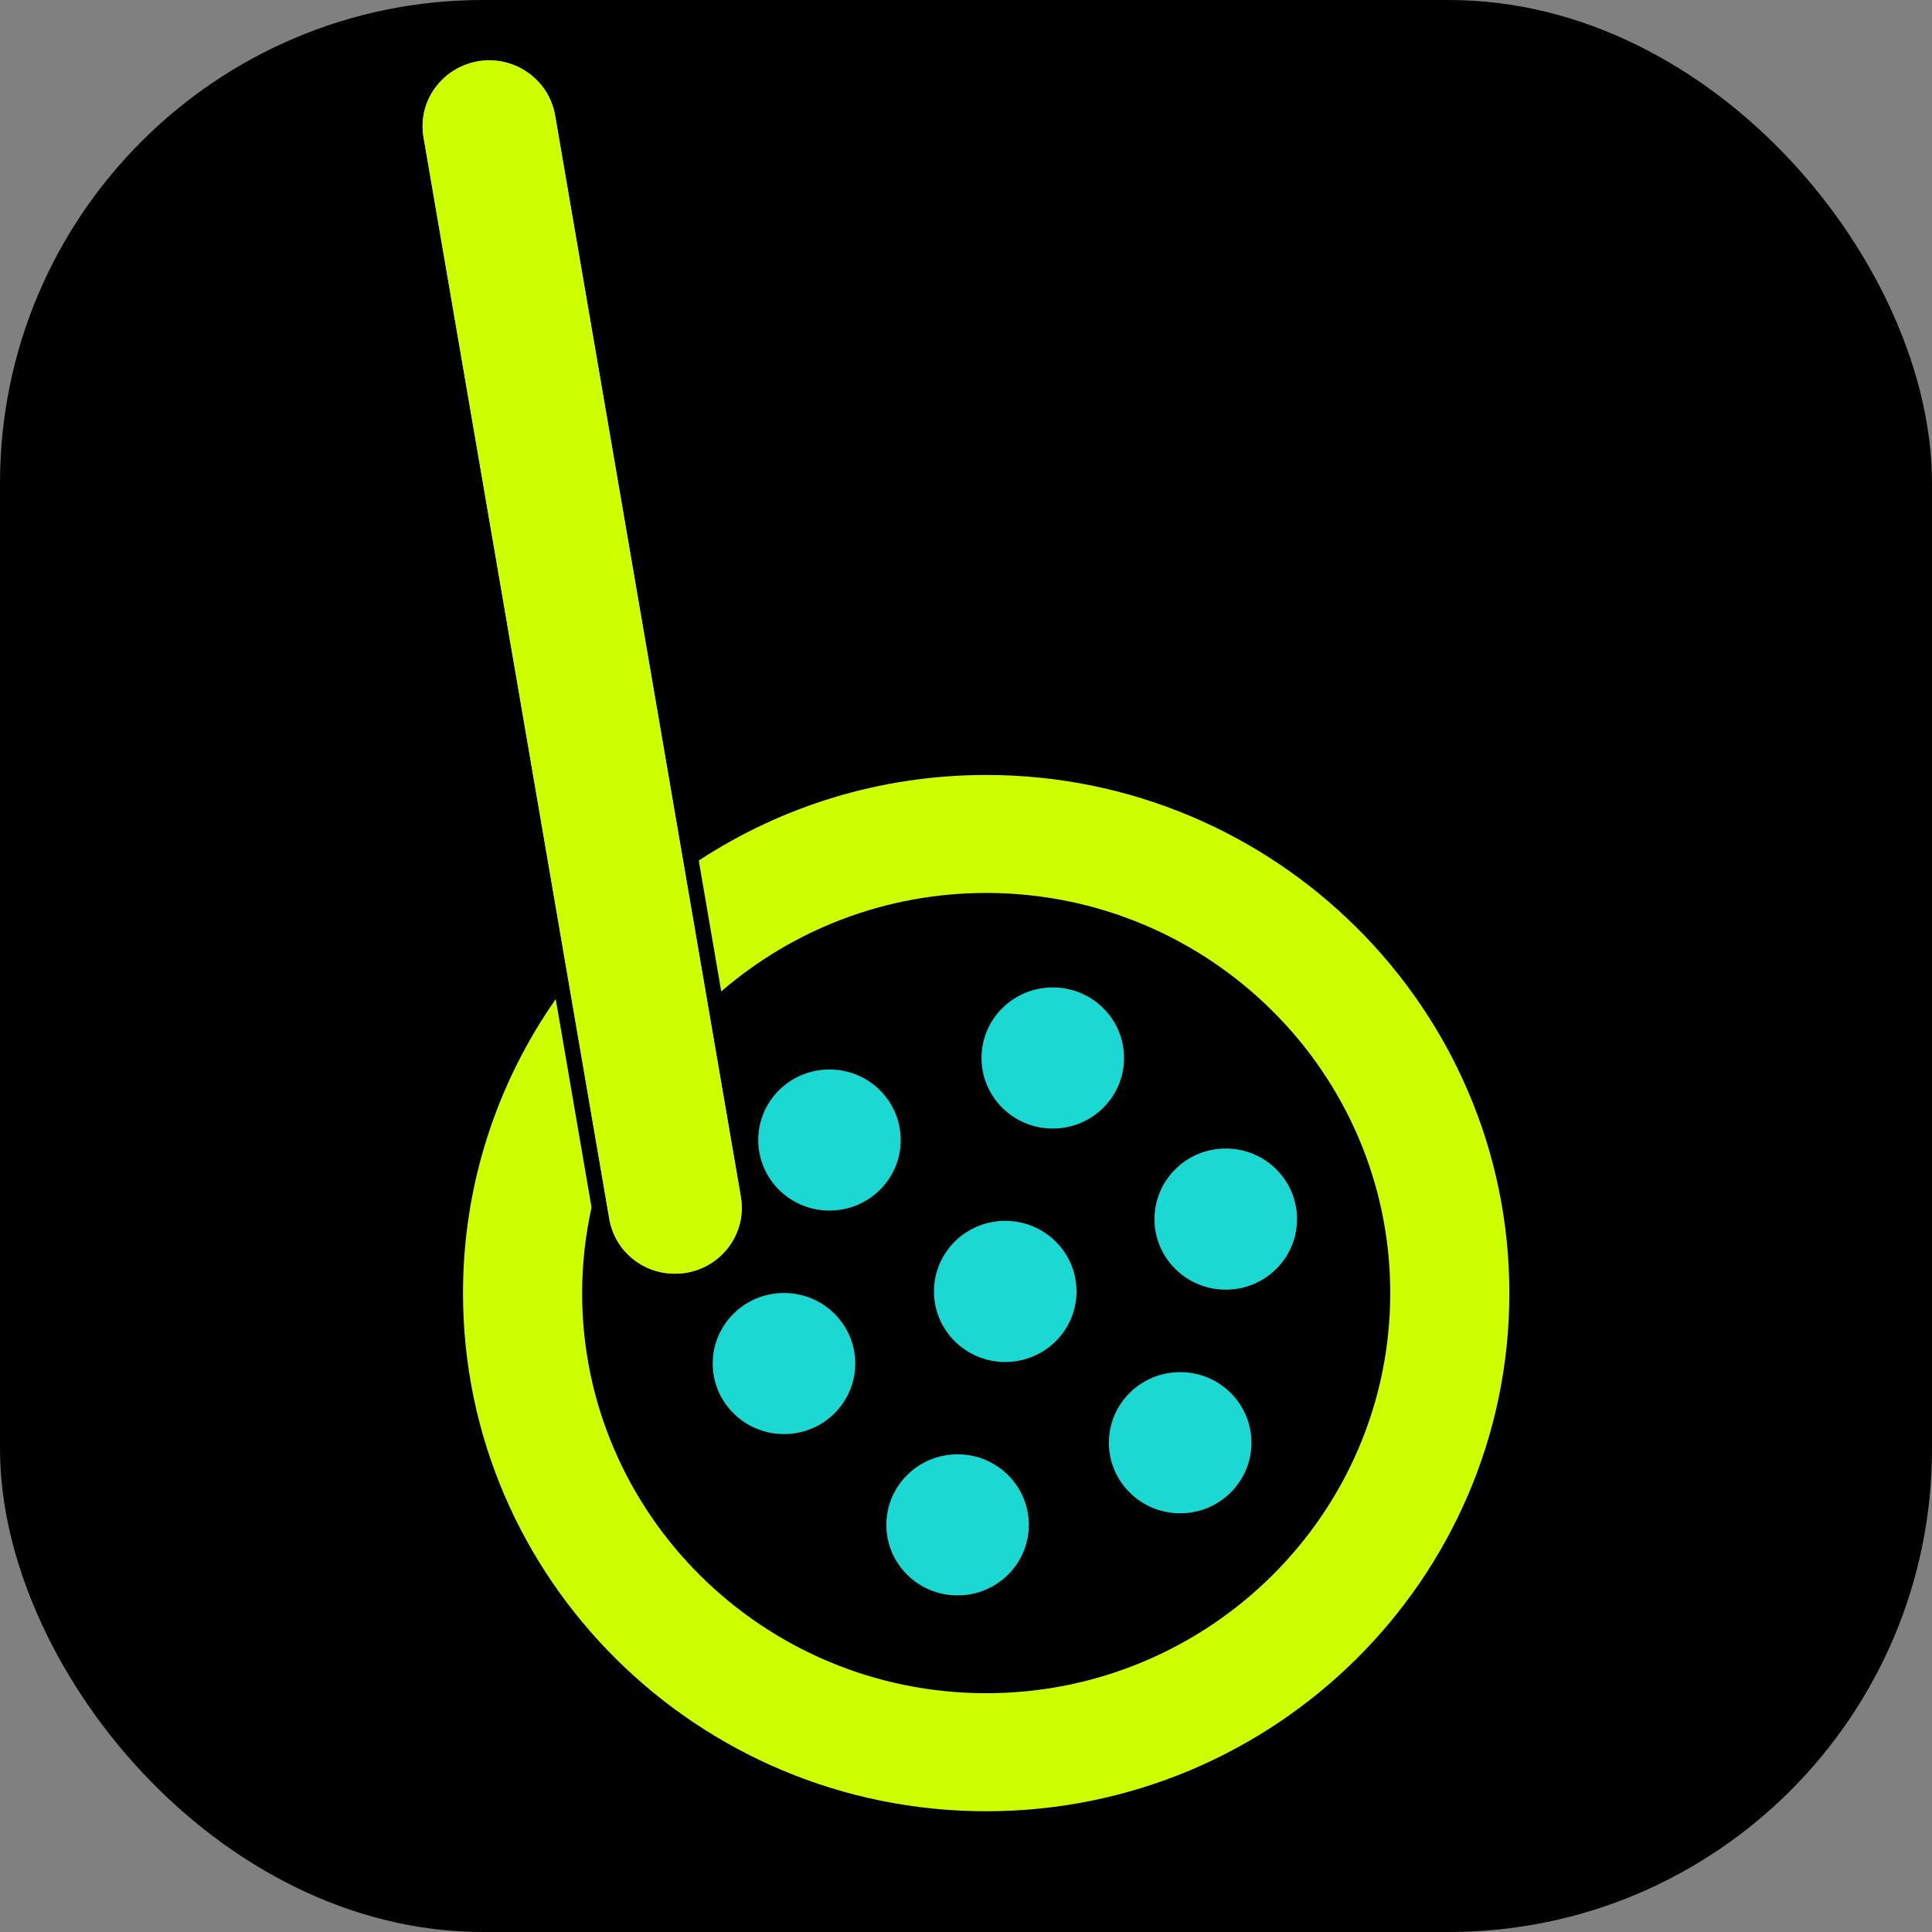 <svg width="32" height="32" viewBox="0 0 32 32" fill="none" xmlns="http://www.w3.org/2000/svg">
<rect x="0" y="0" width="32" height="32" fill="#808080" stroke="none"/>
<rect width="32" height="32" rx="8" fill="black"/>
<g clip-path="url(#clip0_1820_6903)">
<path d="M11.179 21.096C10.639 21.096 10.182 20.714 10.092 20.186L7.016 2.276C6.966 1.987 7.033 1.698 7.204 1.46C7.376 1.223 7.63 1.065 7.92 1.015C8.52 0.915 9.091 1.316 9.194 1.911L12.27 19.82C12.32 20.109 12.253 20.398 12.082 20.636C11.91 20.874 11.656 21.032 11.366 21.081C11.306 21.091 11.243 21.096 11.179 21.096Z" fill="#CCFF00"/>
<path d="M11.179 21.096C10.639 21.096 10.182 20.714 10.092 20.186L7.016 2.276C6.966 1.987 7.033 1.698 7.204 1.46C7.376 1.223 7.63 1.065 7.92 1.015C8.52 0.915 9.091 1.316 9.194 1.911L12.27 19.82C12.32 20.109 12.253 20.398 12.082 20.636C11.91 20.874 11.656 21.032 11.366 21.081C11.306 21.091 11.243 21.096 11.179 21.096Z" fill="#CCFF00"/>
<path d="M16.334 12.836C14.576 12.836 12.941 13.358 11.574 14.253L11.946 16.421C13.121 15.407 14.657 14.79 16.334 14.79C20.025 14.79 23.027 17.763 23.027 21.417C23.027 25.072 20.025 28.045 16.334 28.045C12.644 28.045 9.642 25.072 9.642 21.417C9.642 20.93 9.697 20.456 9.798 19.999L9.205 16.548C8.237 17.933 7.669 19.611 7.669 21.419C7.669 26.15 11.557 30 16.334 30C21.113 30 25 26.15 25 21.419C25 16.688 21.114 12.836 16.334 12.836Z" fill="#CCFF00"/>
<path d="M15.861 26.425C16.513 26.425 17.041 25.902 17.041 25.257C17.041 24.611 16.513 24.088 15.861 24.088C15.209 24.088 14.681 24.611 14.681 25.257C14.681 25.902 15.209 26.425 15.861 26.425Z" fill="#1CD8D2"/>
<path d="M19.548 25.065C20.2 25.065 20.728 24.541 20.728 23.896C20.728 23.25 20.2 22.727 19.548 22.727C18.896 22.727 18.367 23.25 18.367 23.896C18.367 24.541 18.896 25.065 19.548 25.065Z" fill="#1CD8D2"/>
<path d="M16.65 22.559C17.302 22.559 17.831 22.036 17.831 21.39C17.831 20.744 17.302 20.221 16.65 20.221C15.998 20.221 15.47 20.744 15.47 21.39C15.47 22.036 15.998 22.559 16.65 22.559Z" fill="#1CD8D2"/>
<path d="M12.986 23.753C13.638 23.753 14.166 23.23 14.166 22.584C14.166 21.939 13.638 21.416 12.986 21.416C12.334 21.416 11.805 21.939 11.805 22.584C11.805 23.23 12.334 23.753 12.986 23.753Z" fill="#1CD8D2"/>
<path d="M20.303 21.361C20.955 21.361 21.483 20.838 21.483 20.192C21.483 19.547 20.955 19.023 20.303 19.023C19.651 19.023 19.122 19.547 19.122 20.192C19.122 20.838 19.651 21.361 20.303 21.361Z" fill="#1CD8D2"/>
<path d="M17.438 18.692C18.09 18.692 18.618 18.169 18.618 17.523C18.618 16.878 18.09 16.355 17.438 16.355C16.786 16.355 16.257 16.878 16.257 17.523C16.257 18.169 16.786 18.692 17.438 18.692Z" fill="#1CD8D2"/>
<path d="M13.739 20.051C14.391 20.051 14.919 19.528 14.919 18.883C14.919 18.237 14.391 17.714 13.739 17.714C13.087 17.714 12.559 18.237 12.559 18.883C12.559 19.528 13.087 20.051 13.739 20.051Z" fill="#1CD8D2"/>
</g>
<defs>
<clipPath id="clip0_1820_6903">
<rect width="18" height="29" fill="white" transform="translate(7 1)"/>
</clipPath>
</defs>
</svg>
